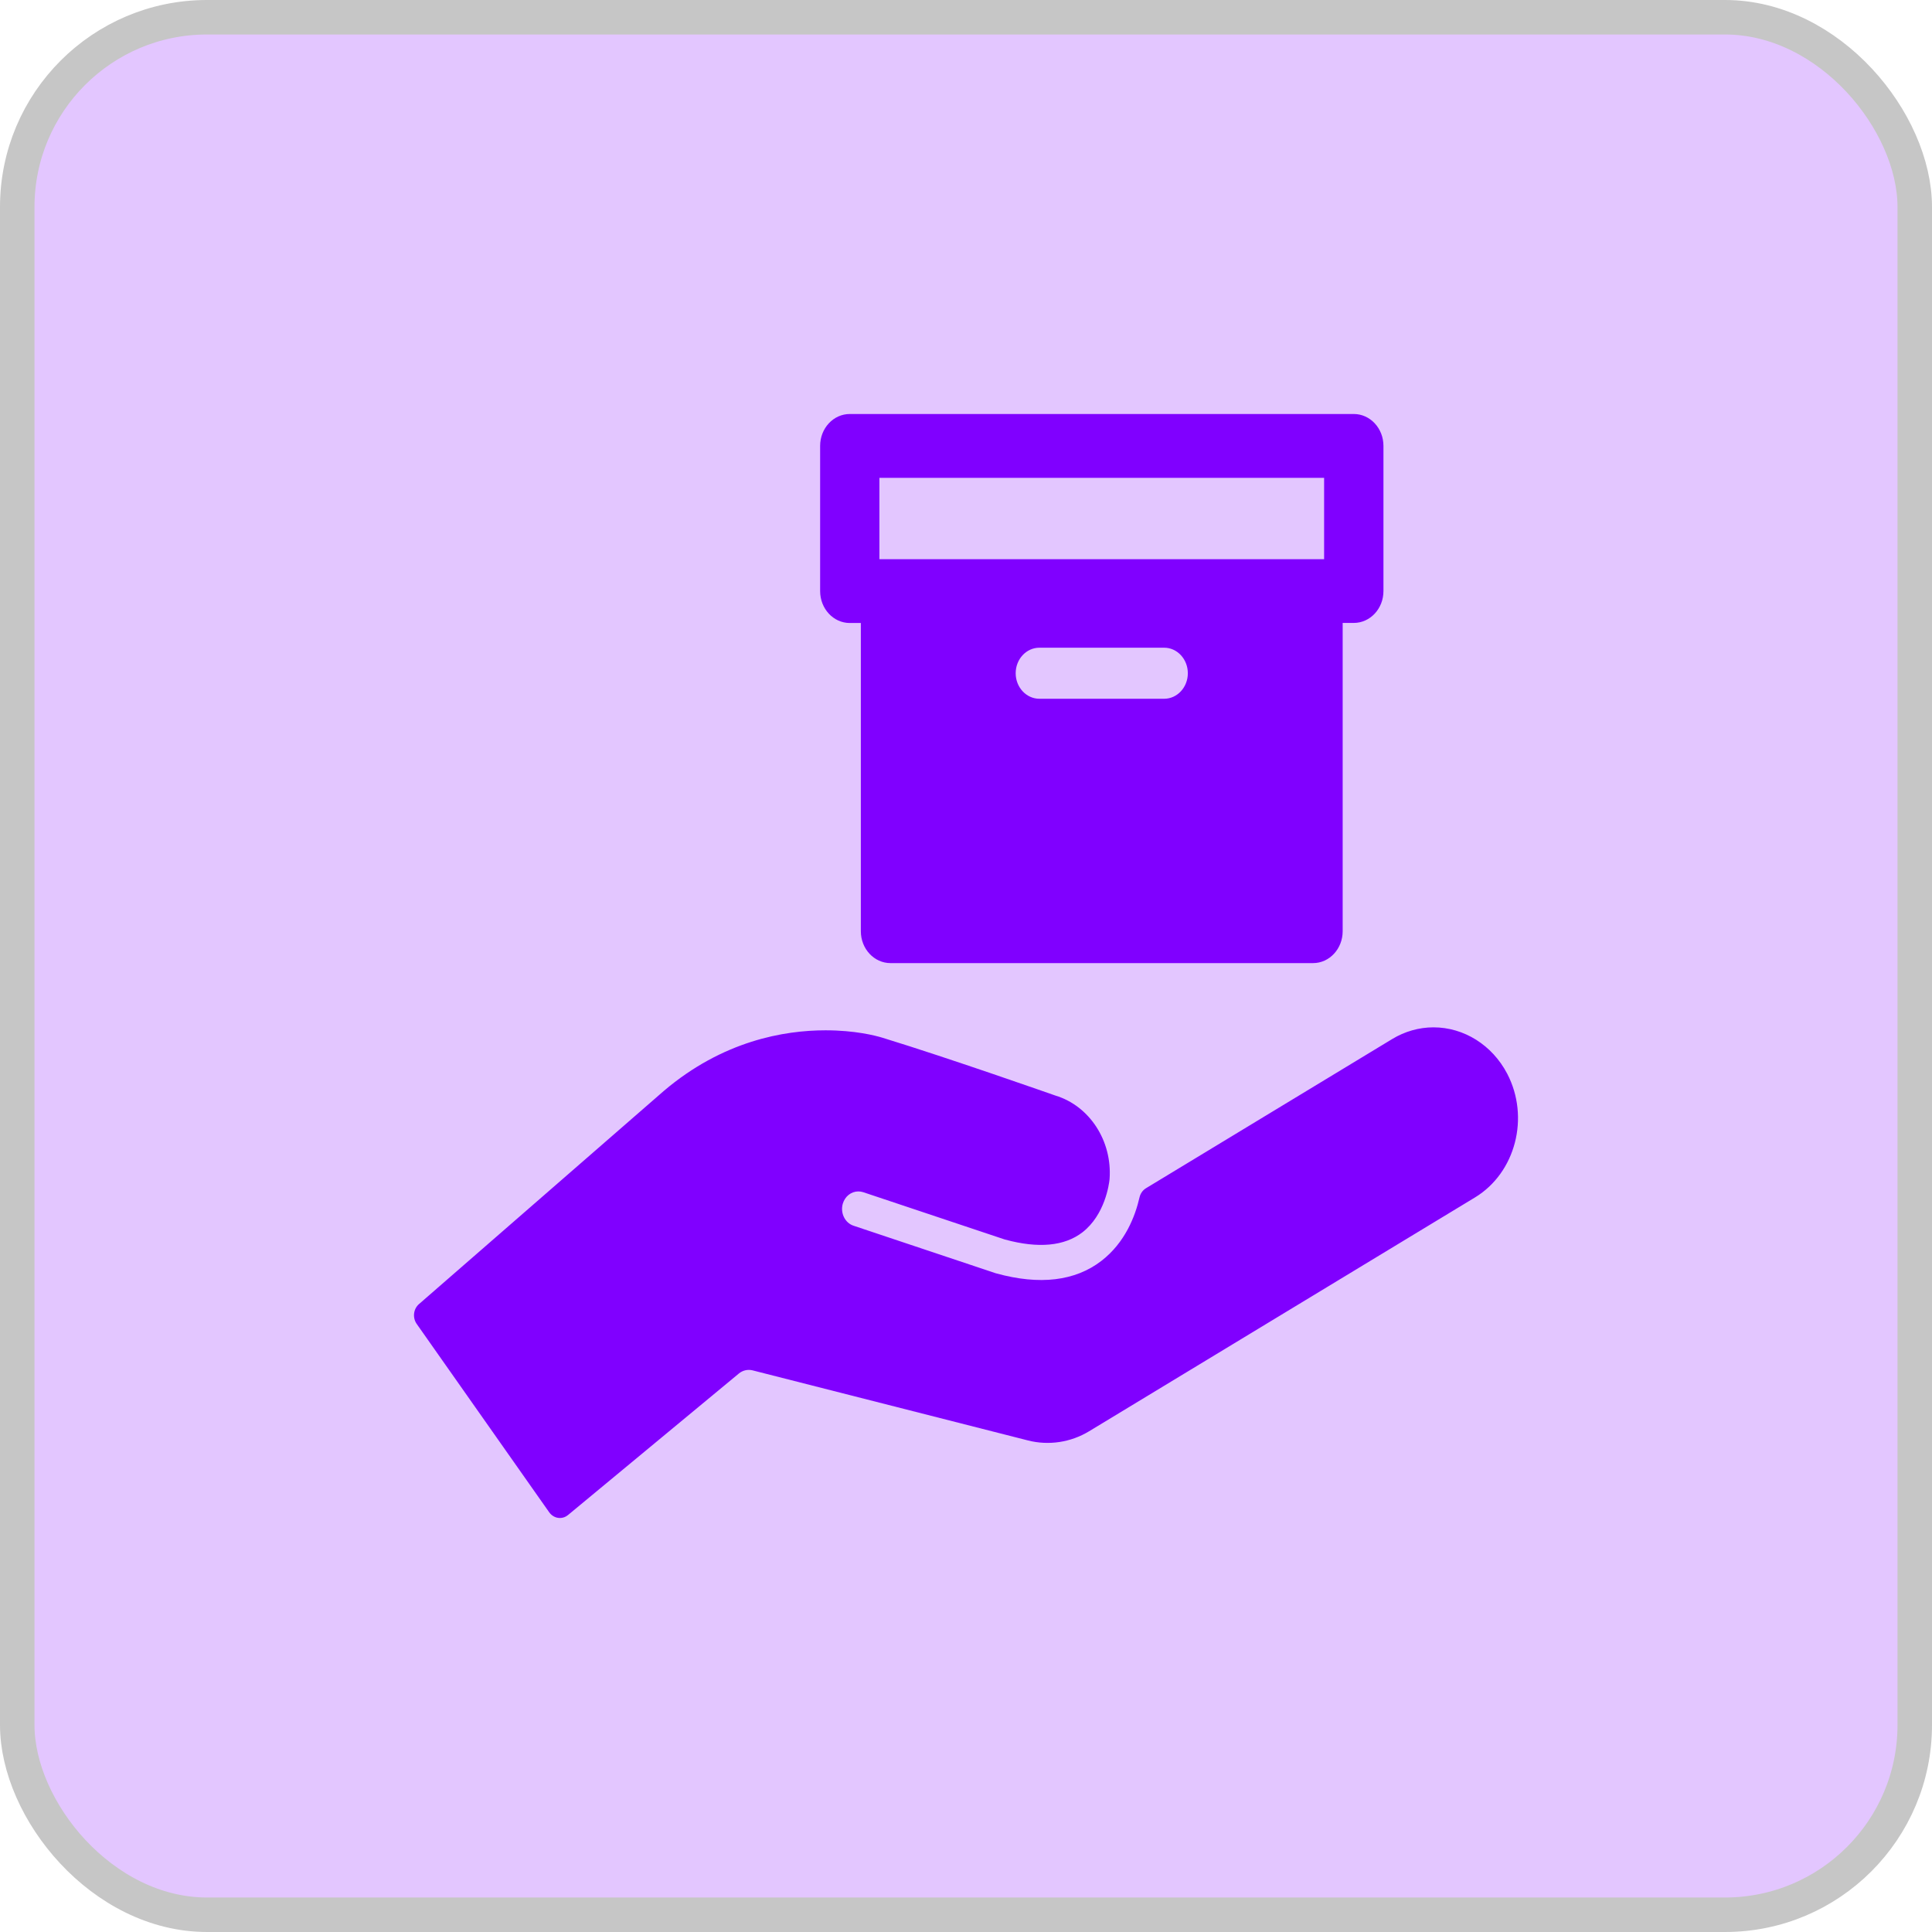 <svg width="28" height="28" viewBox="0 0 28 28" fill="none" xmlns="http://www.w3.org/2000/svg">
<rect x="0.25" y="0.25" width="27.5" height="27.5" rx="2.75" fill="#E3C6FF"/>
<rect x="0.25" y="0.25" width="27.5" height="27.5" rx="2.75" stroke="#C6C6C6" stroke-width="0.5"/>
<path d="M21.843 15.56C21.626 15.146 21.217 14.889 20.775 14.889C20.566 14.889 20.359 14.948 20.176 15.059L16.608 17.221C16.562 17.249 16.528 17.296 16.515 17.352C16.453 17.625 16.307 18.007 15.963 18.273C15.582 18.567 15.067 18.628 14.439 18.455C14.435 18.454 14.431 18.453 14.428 18.452L12.37 17.764C12.246 17.723 12.176 17.58 12.214 17.446C12.245 17.339 12.336 17.267 12.44 17.267C12.464 17.267 12.487 17.271 12.51 17.278L14.557 17.962C14.561 17.963 14.564 17.965 14.568 17.965C15.05 18.096 15.427 18.06 15.687 17.86C16.015 17.606 16.073 17.161 16.08 17.096C16.08 17.093 16.08 17.091 16.08 17.089C16.081 17.088 16.081 17.087 16.081 17.087C16.081 17.087 16.081 17.086 16.081 17.085C16.081 17.085 16.081 17.084 16.081 17.084C16.12 16.535 15.791 16.028 15.297 15.878L15.288 15.875C15.273 15.87 13.759 15.337 12.794 15.041C12.687 15.008 12.391 14.932 11.964 14.932C11.366 14.932 10.475 15.084 9.62 15.811L6.072 18.9C5.991 18.97 5.976 19.097 6.039 19.187L7.96 21.918C7.992 21.962 8.038 21.991 8.089 21.998C8.097 21.999 8.106 22 8.115 22C8.157 22 8.199 21.985 8.232 21.957L10.707 19.907C10.763 19.86 10.837 19.843 10.906 19.86L14.902 20.877C15.199 20.952 15.519 20.904 15.784 20.743L21.377 17.354C21.965 16.997 22.174 16.193 21.843 15.56Z" fill="#8000FF"/>
<path d="M19.62 6H12.316C12.078 6 11.886 6.207 11.886 6.462V8.566C11.886 8.822 12.078 9.029 12.316 9.029H12.476V13.496C12.476 13.751 12.668 13.958 12.906 13.958H19.03C19.267 13.958 19.459 13.751 19.459 13.496V9.028H19.62C19.857 9.028 20.05 8.822 20.05 8.566V6.462C20.05 6.207 19.857 6 19.62 6ZM16.872 10.127H15.064C14.874 10.127 14.72 9.961 14.72 9.757C14.72 9.553 14.874 9.387 15.064 9.387H16.872C17.061 9.387 17.215 9.553 17.215 9.757C17.215 9.961 17.061 10.127 16.872 10.127ZM19.19 8.104H19.03H12.906H12.745V6.925H19.19V8.104Z" fill="#8000FF"/>
</svg>
